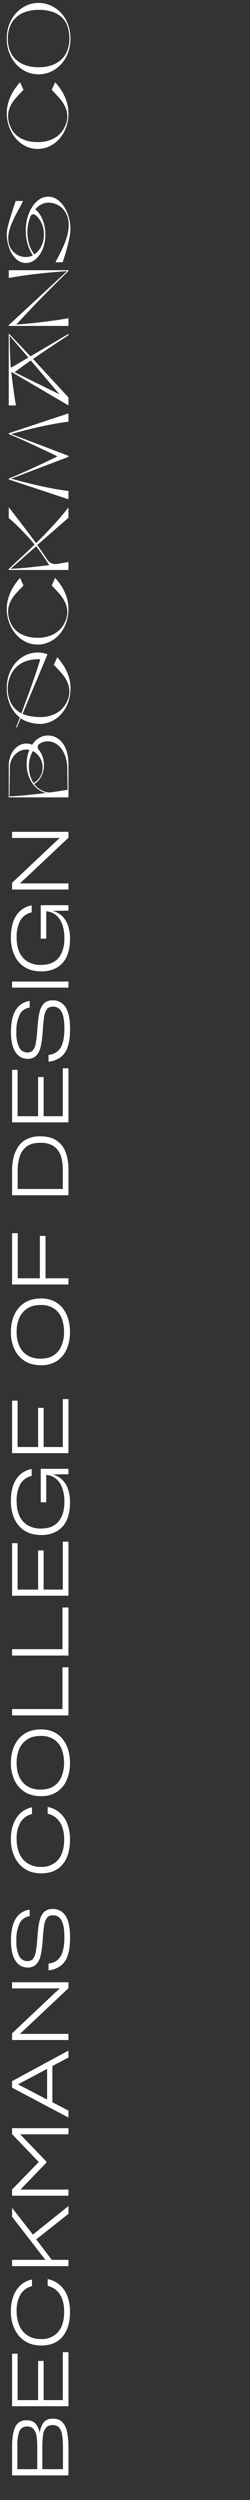 <svg id="Layer_1" data-name="Layer 1" xmlns="http://www.w3.org/2000/svg" viewBox="0 0 100 1000"><rect x="0" y="0" width="100" height="1000" fill="#333333" stroke="none"/><defs><style>.cls-1{fill:#fff;}</style></defs><title>start_text</title><path class="cls-1" d="M27.381,979.044V990.158H4.835V978.726c0-3.63.446-6.305,1.306-8.025a4.583,4.583,0,0,1,4.458-2.58h.063a4.567,4.567,0,0,1,3.567,1.337,7.689,7.689,0,0,1,1.656,3.949,8.918,8.918,0,0,1,1.561-4.458,4.562,4.562,0,0,1,3.758-1.465h.032a6.007,6.007,0,0,1,2.07.318,4.403,4.403,0,0,1,1.592,1.019,7.563,7.563,0,0,1,1.911,3.885A29.67,29.67,0,0,1,27.381,979.044ZM14.898,987.674v-9.076c0-.796-.032-1.561-.063-2.261a17.115,17.115,0,0,0-.223-1.943,5.688,5.688,0,0,0-1.21-2.802,3.177,3.177,0,0,0-2.548-.987h-.032a3.052,3.052,0,0,0-3.089,1.943,16.903,16.903,0,0,0-.796,6.082v9.044Zm2.038-8.853v8.853h8.248v-8.407c0-1.051-.032-2.038-.096-2.93a15.756,15.756,0,0,0-.254-2.325,5.795,5.795,0,0,0-1.21-3.025,3.287,3.287,0,0,0-2.516-.956h-.032a4.577,4.577,0,0,0-1.561.255,2.569,2.569,0,0,0-1.115.796,5.527,5.527,0,0,0-1.178,2.962A33.721,33.721,0,0,0,16.936,978.821Z"/><path class="cls-1" d="M25.12,960.039v-19.171h2.261v21.623H4.835V941.473H7.032v18.566h8.216v-15.668H17.446v15.668Z"/><path class="cls-1" d="M19.07,914.347v-2.707a10.532,10.532,0,0,1,2.452.796,9.591,9.591,0,0,1,2.166,1.37,10.958,10.958,0,0,1,3.152,4.363,17.126,17.126,0,0,1,1.146,6.624q0,6.305-2.961,9.84c-1.975,2.388-4.84,3.566-8.598,3.566h-.064a13.025,13.025,0,0,1-3.439-.446,9.705,9.705,0,0,1-2.93-1.306,11.479,11.479,0,0,1-4.172-4.84,16.315,16.315,0,0,1-1.465-7.133,19.198,19.198,0,0,1,.223-3.057,15.722,15.722,0,0,1,.732-2.802,11.337,11.337,0,0,1,2.803-4.427,9.661,9.661,0,0,1,4.681-2.388v2.675a7.303,7.303,0,0,0-4.554,3.248,12.68,12.68,0,0,0-1.592,6.751A16.548,16.548,0,0,0,6.937,927.626a12.504,12.504,0,0,0,.859,2.739,8.656,8.656,0,0,0,3.28,3.854,9.617,9.617,0,0,0,5.286,1.401H16.395a8.545,8.545,0,0,0,6.847-2.834c1.624-1.879,2.42-4.586,2.42-8.121a16.857,16.857,0,0,0-.223-2.93,13.071,13.071,0,0,0-.669-2.388,8.726,8.726,0,0,0-2.388-3.376A8.272,8.272,0,0,0,19.07,914.347Z"/><path class="cls-1" d="M27.381,882.413v3.121L14.484,895.756l6.21,8.184h6.688v2.516H4.835v-2.516H18.146L4.835,886.712V883.145l8.312,10.7Z"/><path class="cls-1" d="M18.56,864.649v.414L8.179,875.827H27.381v2.452H4.835v-2.484l10.668-10.986L4.835,853.663v-2.388H27.381v2.452H8.083Z"/><path class="cls-1" d="M27.381,820.233v2.771l-6.433,3.408v14.489l6.433,3.344v2.771L4.835,835.073v-2.611Zm-8.535,19.585V827.558L7.191,833.735Z"/><path class="cls-1" d="M27.381,795.272,9.612,812.023l-1.688,1.529H27.381v2.452H4.835v-2.675l17.324-16.368,1.783-1.592H4.835V792.916H27.381Z"/><path class="cls-1" d="M28.018,774.898a31.077,31.077,0,0,1-.223,4.013,16.668,16.668,0,0,1-.701,3.216,8.313,8.313,0,0,1-2.834,4.204,10.138,10.138,0,0,1-4.841,1.815v-2.739a6.131,6.131,0,0,0,4.904-2.993q1.433-2.532,1.433-7.547c0-3.089-.382-5.35-1.178-6.719a3.638,3.638,0,0,0-3.312-2.038,4.201,4.201,0,0,0-1.497.255,2.772,2.772,0,0,0-1.019.796,7.405,7.405,0,0,0-1.146,3.312c-.223,1.497-.382,3.439-.541,5.828-.096,1.178-.191,2.261-.35,3.248a25.454,25.454,0,0,1-.478,2.675,7.114,7.114,0,0,1-1.815,3.566,4.605,4.605,0,0,1-3.375,1.21A5.563,5.563,0,0,1,6.205,784.293q-1.816-2.675-1.815-8.121,0-5.589,1.911-8.694a7.581,7.581,0,0,1,5.573-3.63v2.643a5.117,5.117,0,0,0-4.044,2.898,15.267,15.267,0,0,0-1.274,6.847,13.227,13.227,0,0,0,1.115,6.21,3.631,3.631,0,0,0,3.312,2.006,2.987,2.987,0,0,0,1.242-.223,3.243,3.243,0,0,0,.955-.668,6.358,6.358,0,0,0,1.146-2.898,48.787,48.787,0,0,0,.605-5.35c.096-1.306.191-2.516.319-3.599.127-1.083.287-2.07.478-2.93a8.032,8.032,0,0,1,1.815-3.917,4.824,4.824,0,0,1,3.599-1.273,5.77,5.77,0,0,1,5.063,2.738C27.413,768.179,28.018,771.045,28.018,774.898Z"/><path class="cls-1" d="M19.07,725.483v-2.707a10.532,10.532,0,0,1,2.452.796,9.591,9.591,0,0,1,2.166,1.37,10.958,10.958,0,0,1,3.152,4.363,17.126,17.126,0,0,1,1.146,6.624q0,6.305-2.961,9.84c-1.975,2.388-4.84,3.566-8.598,3.566h-.064a13.025,13.025,0,0,1-3.439-.446,9.705,9.705,0,0,1-2.93-1.306,11.479,11.479,0,0,1-4.172-4.84,16.315,16.315,0,0,1-1.465-7.133,19.198,19.198,0,0,1,.223-3.057,15.722,15.722,0,0,1,.732-2.802,11.337,11.337,0,0,1,2.803-4.427,9.661,9.661,0,0,1,4.681-2.388v2.675a7.303,7.303,0,0,0-4.554,3.248,12.68,12.68,0,0,0-1.592,6.751A16.553,16.553,0,0,0,6.937,738.763a12.508,12.508,0,0,0,.859,2.738,8.656,8.656,0,0,0,3.28,3.854,9.617,9.617,0,0,0,5.286,1.401H16.395a8.545,8.545,0,0,0,6.847-2.834c1.624-1.879,2.42-4.586,2.42-8.121a16.858,16.858,0,0,0-.223-2.93,13.071,13.071,0,0,0-.669-2.388,8.726,8.726,0,0,0-2.388-3.376A8.272,8.272,0,0,0,19.07,725.483Z"/><path class="cls-1" d="M27.986,705.173a18.368,18.368,0,0,1-.318,3.566,16.826,16.826,0,0,1-.956,3.185,10.779,10.779,0,0,1-3.853,4.777,11.235,11.235,0,0,1-6.497,1.751h-.063a13.842,13.842,0,0,1-3.567-.446A9.548,9.548,0,0,1,9.771,716.701a11.409,11.409,0,0,1-4.044-4.777,15.891,15.891,0,0,1-1.369-6.751,17.689,17.689,0,0,1,.764-5.287,12.544,12.544,0,0,1,2.293-4.267,10.016,10.016,0,0,1,3.726-2.834,12.53,12.53,0,0,1,5.159-1.019h.063a12.015,12.015,0,0,1,5.095,1.019,9.837,9.837,0,0,1,3.63,2.898,11.857,11.857,0,0,1,2.166,4.235A17.461,17.461,0,0,1,27.986,705.173Zm-2.356,0a16.921,16.921,0,0,0-.255-2.898,13.653,13.653,0,0,0-.701-2.611,8.274,8.274,0,0,0-3.025-3.854,9.019,9.019,0,0,0-5.287-1.433h-.032a12.23,12.23,0,0,0-2.961.318,7.864,7.864,0,0,0-2.42,1.051,8.589,8.589,0,0,0-3.248,3.79,13.965,13.965,0,0,0-1.051,5.605,17.774,17.774,0,0,0,.254,2.993,13.211,13.211,0,0,0,.828,2.611,8.273,8.273,0,0,0,3.216,3.758,10.068,10.068,0,0,0,5.382,1.337,11.408,11.408,0,0,0,2.866-.35,7.511,7.511,0,0,0,2.356-1.051,8.204,8.204,0,0,0,3.057-3.79A14.223,14.223,0,0,0,25.63,705.173Z"/><path class="cls-1" d="M24.993,666.934h2.388V686.168H4.835v-2.547h20.158Z"/><path class="cls-1" d="M24.993,642.991h2.388v19.234H4.835v-2.547h20.158Z"/><path class="cls-1" d="M25.12,635.832v-19.171h2.261v21.623H4.835V617.266H7.032V635.832h8.216v-15.668H17.446v15.668Z"/><path class="cls-1" d="M27.381,587.528v2.166l-6.401.096a9.168,9.168,0,0,1,1.783.637,10.346,10.346,0,0,1,1.656,1.051,9.32,9.32,0,0,1,2.579,3.63,15.665,15.665,0,0,1,.987,6.083,18.916,18.916,0,0,1-.318,3.662,15.228,15.228,0,0,1-.956,3.153,9.754,9.754,0,0,1-3.885,4.426,11.916,11.916,0,0,1-6.401,1.561H16.395a14.275,14.275,0,0,1-3.599-.446A10.292,10.292,0,0,1,9.834,612.272a10.894,10.894,0,0,1-4.076-4.777,16.775,16.775,0,0,1-1.401-7.006,25.546,25.546,0,0,1,.191-3.185,19.389,19.389,0,0,1,.637-2.834,10.66,10.66,0,0,1,2.675-4.458,9.454,9.454,0,0,1,4.809-2.42v2.802A6.853,6.853,0,0,0,8.051,593.77a14.129,14.129,0,0,0-1.401,6.656,19.048,19.048,0,0,0,.254,3.121,13.496,13.496,0,0,0,.828,2.707,8.42,8.42,0,0,0,3.248,3.79,9.874,9.874,0,0,0,5.446,1.369c3.089,0,5.414-.923,6.974-2.802,1.56-1.879,2.356-4.458,2.356-7.802a16.456,16.456,0,0,0-.669-5.032,9.086,9.086,0,0,0-1.688-3.28,7.14,7.14,0,0,0-2.357-1.878,7.548,7.548,0,0,0-2.547-.669v10.955H16.299v-13.375Z"/><path class="cls-1" d="M25.12,578.81v-19.171h2.261v21.623H4.835V560.244H7.032v18.566h8.216v-15.668H17.446v15.668Z"/><path class="cls-1" d="M27.986,532.802a18.368,18.368,0,0,1-.318,3.566,16.826,16.826,0,0,1-.956,3.185,10.779,10.779,0,0,1-3.853,4.777,11.235,11.235,0,0,1-6.497,1.751h-.063a13.842,13.842,0,0,1-3.567-.446A9.548,9.548,0,0,1,9.771,544.33a11.409,11.409,0,0,1-4.044-4.777,15.891,15.891,0,0,1-1.369-6.751,17.689,17.689,0,0,1,.764-5.287,12.544,12.544,0,0,1,2.293-4.267,10.016,10.016,0,0,1,3.726-2.834,12.531,12.531,0,0,1,5.159-1.019h.063a12.015,12.015,0,0,1,5.095,1.019,9.837,9.837,0,0,1,3.63,2.898,11.857,11.857,0,0,1,2.166,4.235A17.461,17.461,0,0,1,27.986,532.802Zm-2.356,0a16.921,16.921,0,0,0-.255-2.898,13.653,13.653,0,0,0-.701-2.611,8.274,8.274,0,0,0-3.025-3.854,9.019,9.019,0,0,0-5.287-1.433h-.032a12.23,12.23,0,0,0-2.961.318,7.864,7.864,0,0,0-2.42,1.051,8.589,8.589,0,0,0-3.248,3.79,13.965,13.965,0,0,0-1.051,5.605,17.774,17.774,0,0,0,.254,2.993,13.211,13.211,0,0,0,.828,2.611,8.273,8.273,0,0,0,3.216,3.758,10.067,10.067,0,0,0,5.382,1.337,11.408,11.408,0,0,0,2.866-.35,7.512,7.512,0,0,0,2.356-1.051,8.204,8.204,0,0,0,3.057-3.79A14.223,14.223,0,0,0,25.63,532.802Z"/><path class="cls-1" d="M15.949,494.372H18.21V511.313h9.171v2.484H4.835V493.289H7.096V511.313h8.853Z"/><path class="cls-1" d="M27.381,467.693v10.413H4.835v-9.904a21.94,21.94,0,0,1,.605-5.318,12.723,12.723,0,0,1,1.975-4.363,8.827,8.827,0,0,1,3.439-2.93,11.646,11.646,0,0,1,5.159-1.051h.063a14.76,14.76,0,0,1,3.694.414,8.95,8.95,0,0,1,2.898,1.306,9.405,9.405,0,0,1,3.598,4.649A19.677,19.677,0,0,1,27.381,467.693ZM7.064,468.267v7.324H25.12v-7.802a17.872,17.872,0,0,0-.223-2.994,12.747,12.747,0,0,0-.605-2.58A7.66,7.66,0,0,0,21.458,458.459a9.515,9.515,0,0,0-5.414-1.338H16.013a12.249,12.249,0,0,0-2.994.351,7.606,7.606,0,0,0-2.292,1.083,7.842,7.842,0,0,0-2.803,3.949A17.837,17.837,0,0,0,7.064,468.267Z"/><path class="cls-1" d="M25.12,446.491v-19.171h2.261v21.623H4.835V427.925H7.032v18.566h8.216v-15.668H17.446v15.668Z"/><path class="cls-1" d="M28.018,411.436a31.077,31.077,0,0,1-.223,4.013,16.668,16.668,0,0,1-.701,3.216,8.313,8.313,0,0,1-2.834,4.204,10.138,10.138,0,0,1-4.841,1.815v-2.739a6.131,6.131,0,0,0,4.904-2.993q1.433-2.532,1.433-7.547c0-3.089-.382-5.35-1.178-6.719a3.638,3.638,0,0,0-3.312-2.038,4.201,4.201,0,0,0-1.497.255,2.772,2.772,0,0,0-1.019.796,7.405,7.405,0,0,0-1.146,3.312c-.223,1.497-.382,3.439-.541,5.828-.096,1.178-.191,2.261-.35,3.248a25.454,25.454,0,0,1-.478,2.675,7.114,7.114,0,0,1-1.815,3.566,4.605,4.605,0,0,1-3.375,1.21,5.563,5.563,0,0,1-4.84-2.707q-1.816-2.675-1.815-8.121,0-5.589,1.911-8.694a7.581,7.581,0,0,1,5.573-3.63v2.643a5.117,5.117,0,0,0-4.044,2.898A15.267,15.267,0,0,0,6.555,412.773a13.227,13.227,0,0,0,1.115,6.21,3.631,3.631,0,0,0,3.312,2.006,2.987,2.987,0,0,0,1.242-.223,3.243,3.243,0,0,0,.955-.668,6.358,6.358,0,0,0,1.146-2.898,48.787,48.787,0,0,0,.605-5.35c.096-1.306.191-2.516.319-3.599.127-1.083.287-2.07.478-2.93a8.032,8.032,0,0,1,1.815-3.917,4.824,4.824,0,0,1,3.599-1.273,5.77,5.77,0,0,1,5.063,2.738C27.413,404.716,28.018,407.583,28.018,411.436Z"/><path class="cls-1" d="M4.835,392.621H27.381V395.041H4.835Z"/><path class="cls-1" d="M27.381,362.083v2.166l-6.401.096a9.168,9.168,0,0,1,1.783.637,10.346,10.346,0,0,1,1.656,1.051,9.32,9.32,0,0,1,2.579,3.63,15.665,15.665,0,0,1,.987,6.083,18.916,18.916,0,0,1-.318,3.662,15.228,15.228,0,0,1-.956,3.153,9.754,9.754,0,0,1-3.885,4.426,11.916,11.916,0,0,1-6.401,1.561H16.395a14.275,14.275,0,0,1-3.599-.446,10.292,10.292,0,0,1-2.962-1.274A10.894,10.894,0,0,1,5.758,382.05,16.775,16.775,0,0,1,4.357,375.044a25.546,25.546,0,0,1,.191-3.185,19.389,19.389,0,0,1,.637-2.834,10.66,10.66,0,0,1,2.675-4.458A9.454,9.454,0,0,1,12.669,362.147v2.802a6.853,6.853,0,0,0-4.618,3.375,14.129,14.129,0,0,0-1.401,6.656,19.048,19.048,0,0,0,.254,3.121,13.496,13.496,0,0,0,.828,2.707,8.42,8.42,0,0,0,3.248,3.79,9.874,9.874,0,0,0,5.446,1.369c3.089,0,5.414-.923,6.974-2.802,1.56-1.879,2.356-4.458,2.356-7.802a16.456,16.456,0,0,0-.669-5.032,9.086,9.086,0,0,0-1.688-3.28,7.14,7.14,0,0,0-2.357-1.878,7.548,7.548,0,0,0-2.547-.669V375.458H16.299V362.083Z"/><path class="cls-1" d="M27.381,335.085,9.612,351.836l-1.688,1.529H27.381v2.452H4.835V353.142l17.324-16.368,1.783-1.592H4.835V332.729H27.381Z"/><path class="cls-1" d="M12.863,297.903a8.552,8.552,0,0,1,1.13-1.433,7.697,7.697,0,0,1,1.449-1.162,8.1,8.1,0,0,1,1.704-.796,5.848,5.848,0,0,1,1.862-.302,7.057,7.057,0,0,1,3.773.971,8.246,8.246,0,0,1,2.611,2.563,11.358,11.358,0,0,1,1.512,3.63,18.22,18.22,0,0,1,.478,4.171v13.404H3.502v-12.958a11.098,11.098,0,0,1,.637-3.423,9.03,9.03,0,0,1,1.528-2.722,7.03,7.03,0,0,1,2.197-1.783,5.78,5.78,0,0,1,2.674-.637A5.691,5.691,0,0,1,12.863,297.903ZM3.789,318.567q4.33-.255,7.991-.637,3.662-.382,6.591-.732a8.778,8.778,0,0,1-3.279-1.608,10.767,10.767,0,0,1-2.42-2.674,12.274,12.274,0,0,1-1.496-3.423,14.783,14.783,0,0,1-.51-3.884,14.274,14.274,0,0,1,1.083-5.635,4.999,4.999,0,0,0-1.21-.159,5.816,5.816,0,0,0-2.515.557A6.769,6.769,0,0,0,5.954,301.883a7.581,7.581,0,0,0-1.433,2.229,7.202,7.202,0,0,0-.573,2.675ZM13.118,300.419a12.276,12.276,0,0,0-1.146,2.865,13.401,13.401,0,0,0,.08,6.909,11.553,11.553,0,0,0,1.353,3.024,6.706,6.706,0,0,0,2.626-2.515,7.043,7.043,0,0,0,1.003-3.725,7.375,7.375,0,0,0-1.083-3.932A6.795,6.795,0,0,0,13.118,300.419Zm13.786,6.654a15.345,15.345,0,0,0-.685-4.266,11.005,11.005,0,0,0-1.671-3.327,7.83,7.83,0,0,0-2.468-2.165,6.264,6.264,0,0,0-3.072-.78,5.658,5.658,0,0,0-3.248,1.019,1.473,1.473,0,0,0-.668,1.067,1.521,1.521,0,0,0,.35,1.226,9.062,9.062,0,0,1,1.56,2.754,9.843,9.843,0,0,1,.573,3.391,9.662,9.662,0,0,1-1.067,4.553,7.599,7.599,0,0,1-2.817,3.088,6.914,6.914,0,0,0,1.226,1.337,9.264,9.264,0,0,0,1.528,1.051,8.471,8.471,0,0,0,1.671.701,6.673,6.673,0,0,0,1.624.286q2.897-.382,4.776-.684,1.879-.302,2.515-.398Z"/><path class="cls-1" d="M9.011,285.55a11.731,11.731,0,0,0,1.433.525,14.841,14.841,0,0,0,1.703.398q.907.16,1.863.254a18.486,18.486,0,0,0,1.847.096,12.908,12.908,0,0,0,6.973-1.719,10.058,10.058,0,0,0,3.979-4.553,8.944,8.944,0,0,0,.032-7.928A14.712,14.712,0,0,0,24.596,269.249q-1.417-1.624-3.073-3.312l1.369-3.024a23.605,23.605,0,0,1,2.483,3.248,19.766,19.766,0,0,1,1.64,3.184,16.828,16.828,0,0,1,.907,3.057,15.217,15.217,0,0,1,.287,2.865,16.314,16.314,0,0,1-.987,5.779,14.078,14.078,0,0,1-2.69,4.521,12.255,12.255,0,0,1-3.948,2.945,11.026,11.026,0,0,1-4.728,1.051,12.859,12.859,0,0,1-1.958-.159,16.591,16.591,0,0,1-2.038-.446,14.305,14.305,0,0,1-1.926-.701,8.838,8.838,0,0,1-1.656-.955l-1.56,3.725-.287-.159q.286-.669.446-1.083.16-.413.302-.796.144-.382.303-.812.16-.43.446-1.162a13.298,13.298,0,0,1-3.805-4.887,15.924,15.924,0,0,1-1.417-6.861,16.324,16.324,0,0,1,.987-5.778,13.915,13.915,0,0,1,2.69-4.505,12.372,12.372,0,0,1,3.948-2.929,11.022,11.022,0,0,1,4.728-1.05,11.455,11.455,0,0,1,3.757.637.357.357,0,0,0,.159.032.028.028,0,0,1,.032.032ZM3.089,275.266a12.821,12.821,0,0,0,1.369,6.065,9.292,9.292,0,0,0,4.107,3.996q1.115-3.056,2.26-6.145,1.146-3.088,2.149-5.938,1.003-2.849,1.814-5.301.812-2.451,1.29-4.234a15.199,15.199,0,0,0-5.03.557A10.91,10.91,0,0,0,7.005,266.415a10.686,10.686,0,0,0-2.754,3.693A13.563,13.563,0,0,0,3.089,275.266Z"/><path class="cls-1" d="M25.98,248.809a8.941,8.941,0,0,0,.032-7.928,14.699,14.699,0,0,0-2.245-3.375q-1.417-1.624-3.072-3.311l1.369-3.025a23.604,23.604,0,0,1,2.483,3.248,19.788,19.788,0,0,1,1.64,3.184,16.864,16.864,0,0,1,.907,3.056,15.26,15.26,0,0,1,.287,2.866,16.307,16.307,0,0,1-.987,5.779,14.083,14.083,0,0,1-2.69,4.521,12.297,12.297,0,0,1-3.932,2.945,10.912,10.912,0,0,1-4.712,1.051,10.581,10.581,0,0,1-4.967-1.178,12.477,12.477,0,0,1-3.9-3.167,15.153,15.153,0,0,1-2.563-4.569,15.852,15.852,0,0,1-.923-5.381,15.26,15.26,0,0,1,.287-2.866,16.864,16.864,0,0,1,.907-3.056A19.828,19.828,0,0,1,5.54,234.418a23.682,23.682,0,0,1,2.483-3.248l1.369,3.025q-1.655,1.688-3.057,3.263a13.917,13.917,0,0,0-2.212,3.295,9.416,9.416,0,0,0-.892,3.677,10.848,10.848,0,0,0,.875,4.378,9.245,9.245,0,0,0,3.916,4.584,13.266,13.266,0,0,0,7.004,1.688,12.904,12.904,0,0,0,6.973-1.719A10.057,10.057,0,0,0,25.98,248.809Z"/><path class="cls-1" d="M14.423,217.257q3.629-3.598,6.081-6.256,2.452-2.658,3.979-4.473,1.783-2.101,2.897-3.566v4.139L14.901,218.021q1.241,1.719,2.276,3.263,1.035,1.545,1.831,2.69a3.795,3.795,0,0,0,1.608,1.353,3.656,3.656,0,0,0,2.054.271q1.115-.159,1.99-.303.876-.143,1.48-.271.701-.127,1.242-.223v3.184H3.502V227.605q2.993-2.834,5.604-5.253,2.611-2.419,4.744-4.521-1.91-2.324-3.757-4.267-1.846-1.942-3.312-3.375-1.719-1.655-3.279-2.961V202.898q1.783,2.261,3.63,4.712,1.624,2.101,3.534,4.632Q12.577,214.774,14.423,217.257Zm5.253,8.819q-.382-.636-.907-1.449-.525-.812-1.099-1.656-.573-.843-1.146-1.64-.573-.795-1.035-1.433-.461-.636-1.035-1.369L4.235,227.541q4.808-.254,8.628-.7Q16.684,226.395,19.676,226.077Z"/><path class="cls-1" d="M3.502,173.289l23.879-7.928v3.311q-3.725.478-7.418,1.21-3.693.732-6.829,1.48-3.135.749-5.429,1.369-2.292.62-3.215.875l22.892,8.724v.414l-22.892,8.724q.924.255,3.215.875,2.292.621,5.429,1.369,3.136.749,6.829,1.48,3.694.732,7.418,1.21v3.311L3.502,191.787v-.35q2.101-.86,4.282-1.815,2.181-.955,4.25-1.895,2.07-.938,3.932-1.814,1.863-.876,3.327-1.576,1.465-.7,2.436-1.162.972-.461,1.258-.621-.287-.127-1.258-.604-.97-.478-2.436-1.178-1.464-.7-3.327-1.576-1.863-.875-3.932-1.831-2.069-.955-4.25-1.91-2.18-.955-4.282-1.815Z"/><path class="cls-1" d="M3.662,133.555l8.533,8.978,15.187-8.978v.541q-2.197,1.433-4.617,3.025-2.037,1.369-4.553,3.056-2.515,1.688-4.999,3.407l14.168,15.41v3.184L4.49,148.71q.35,3.026.684,5.492.335,2.468.589,4.25.319,2.07.605,3.725H3.502V133.555Zm.191.732q.032,3.566.144,6.686.112,3.121.334,6.145L11.367,143.043ZM23.815,157.752,12.322,144.189q-1.91,1.337-3.582,2.547-1.671,1.21-2.881,2.165Z"/><path class="cls-1" d="M3.502,108.084H27.381v.318q-2.961,2.866-6.336,6.241-1.433,1.433-3.12,3.152-1.687,1.719-3.55,3.646-1.863,1.927-3.837,4.043-1.973,2.117-4.043,4.346,4.745-.35,8.549-.796,3.805-.445,6.575-.828,3.216-.445,5.763-.923v3.088H3.502v-.318l23.306-21.586q-5.221.351-9.488.796-4.266.446-7.354.892-3.63.51-6.463,1.019Z"/><path class="cls-1" d="M12.799,82.906a9.873,9.873,0,0,1,2.897-3.108A6.346,6.346,0,0,1,19.294,78.666a6.223,6.223,0,0,1,3.438,1.051,9.916,9.916,0,0,1,2.833,2.85,15.01,15.01,0,0,1,1.911,4.187,17.809,17.809,0,0,1,.7,5.031,14.393,14.393,0,0,1-.127,1.592q-.127,1.05-.478,2.659t-.955,3.806q-.604,2.197-1.56,5.062H22.192q.605-1.209,1.417-2.754.812-1.545,1.592-3.28a35.378,35.378,0,0,0,1.385-3.598,18.754,18.754,0,0,0,.812-3.726,12.958,12.958,0,0,0-.096-3.63,8.738,8.738,0,0,0-1.353-3.36,7.523,7.523,0,0,0-2.929-2.611,7.974,7.974,0,0,0-3.598-.892,6.088,6.088,0,0,0-2.866.701,8.536,8.536,0,0,0-2.452,1.974,9.373,9.373,0,0,1,1.64,1.767,10.997,10.997,0,0,1,1.273,2.34,16.092,16.092,0,0,1,1.13,5.954,15.543,15.543,0,0,1-.86,5.27,10.955,10.955,0,0,1-2.356,3.964,6.67,6.67,0,0,1-1.974,1.544,5.313,5.313,0,0,1-2.515.621,5.412,5.412,0,0,1-3.47-1.162,9.353,9.353,0,0,1-2.404-2.881,14.557,14.557,0,0,1-1.401-3.709,16.241,16.241,0,0,1-.462-3.646,12.306,12.306,0,0,1,.096-1.464,18.178,18.178,0,0,1,.461-2.213q.366-1.417,1.067-3.709.7-2.292,1.942-6.018h2.929q-.604,1.34-1.497,2.934Q6.814,84.913,5.938,86.65q-.875,1.738-1.576,3.555a16.505,16.505,0,0,0-.955,3.603,9.926,9.926,0,0,0,.095,3.459A7.241,7.241,0,0,0,5.062,100.408a6.933,6.933,0,0,0,2.261,1.738,7.03,7.03,0,0,0,3.12.653,5.605,5.605,0,0,0,2.706-.669,15.56,15.56,0,0,1-2.069-4.415,18.862,18.862,0,0,1-.764-5.468,19.256,19.256,0,0,1,.605-4.973A16.801,16.801,0,0,1,12.799,82.906Zm4.776,10.883a10.735,10.735,0,0,0-.955-4.553,8.491,8.491,0,0,0-2.547-3.279,1.186,1.186,0,0,0-1.814.446,16.785,16.785,0,0,0-.558,11.446,12.275,12.275,0,0,0,2.054,3.9,7.441,7.441,0,0,0,1.56-1.401,9.218,9.218,0,0,0,1.21-1.847,9.722,9.722,0,0,0,.78-2.213A11.289,11.289,0,0,0,17.575,93.789Z"/><path class="cls-1" d="M25.98,50.553a8.941,8.941,0,0,0,.032-7.928,14.699,14.699,0,0,0-2.245-3.375q-1.417-1.624-3.072-3.311l1.369-3.025a23.604,23.604,0,0,1,2.483,3.248A19.788,19.788,0,0,1,26.188,39.346a16.864,16.864,0,0,1,.907,3.056,15.26,15.26,0,0,1,.287,2.866,16.307,16.307,0,0,1-.987,5.779,14.083,14.083,0,0,1-2.69,4.521A12.297,12.297,0,0,1,19.772,58.512,10.912,10.912,0,0,1,15.06,59.563a10.581,10.581,0,0,1-4.967-1.178,12.477,12.477,0,0,1-3.9-3.167,15.153,15.153,0,0,1-2.563-4.569,15.852,15.852,0,0,1-.923-5.381,15.26,15.26,0,0,1,.287-2.866,16.864,16.864,0,0,1,.907-3.056A19.828,19.828,0,0,1,5.54,36.162a23.682,23.682,0,0,1,2.483-3.248L9.393,35.939q-1.655,1.688-3.057,3.263a13.917,13.917,0,0,0-2.212,3.295,9.416,9.416,0,0,0-.892,3.677,10.848,10.848,0,0,0,.875,4.378,9.245,9.245,0,0,0,3.916,4.584,13.266,13.266,0,0,0,7.004,1.688,12.904,12.904,0,0,0,6.973-1.719A10.057,10.057,0,0,0,25.98,50.553Z"/><path class="cls-1" d="M2.707,15.435A15.642,15.642,0,0,1,3.741,9.656a14.265,14.265,0,0,1,2.77-4.505,12.511,12.511,0,0,1,4.043-2.929,11.891,11.891,0,0,1,9.774,0,12.676,12.676,0,0,1,4.06,2.929,13.888,13.888,0,0,1,2.77,4.505,15.862,15.862,0,0,1,1.019,5.779,15.866,15.866,0,0,1-1.019,5.779,14.075,14.075,0,0,1-2.77,4.521,12.562,12.562,0,0,1-4.06,2.945,11.891,11.891,0,0,1-9.774,0,12.4,12.4,0,0,1-4.043-2.945,14.462,14.462,0,0,1-2.77-4.521A15.646,15.646,0,0,1,2.707,15.435Zm25.057,0a15.315,15.315,0,0,0-.668-4.632,9.091,9.091,0,0,0-2.149-3.646A9.884,9.884,0,0,0,21.125,4.785a16.85,16.85,0,0,0-5.683-.844,15.61,15.61,0,0,0-5.365.844A10.521,10.521,0,0,0,6.225,7.157a9.849,9.849,0,0,0-2.324,3.646,13.316,13.316,0,0,0-.78,4.632,13.278,13.278,0,0,0,.78,4.648,9.73,9.73,0,0,0,2.324,3.614,10.629,10.629,0,0,0,3.853,2.356,15.598,15.598,0,0,0,5.365.844,15.596,15.596,0,0,0,5.365-.844,10.621,10.621,0,0,0,3.853-2.356A9.718,9.718,0,0,0,26.983,20.084,13.267,13.267,0,0,0,27.763,15.435Z"/></svg>
